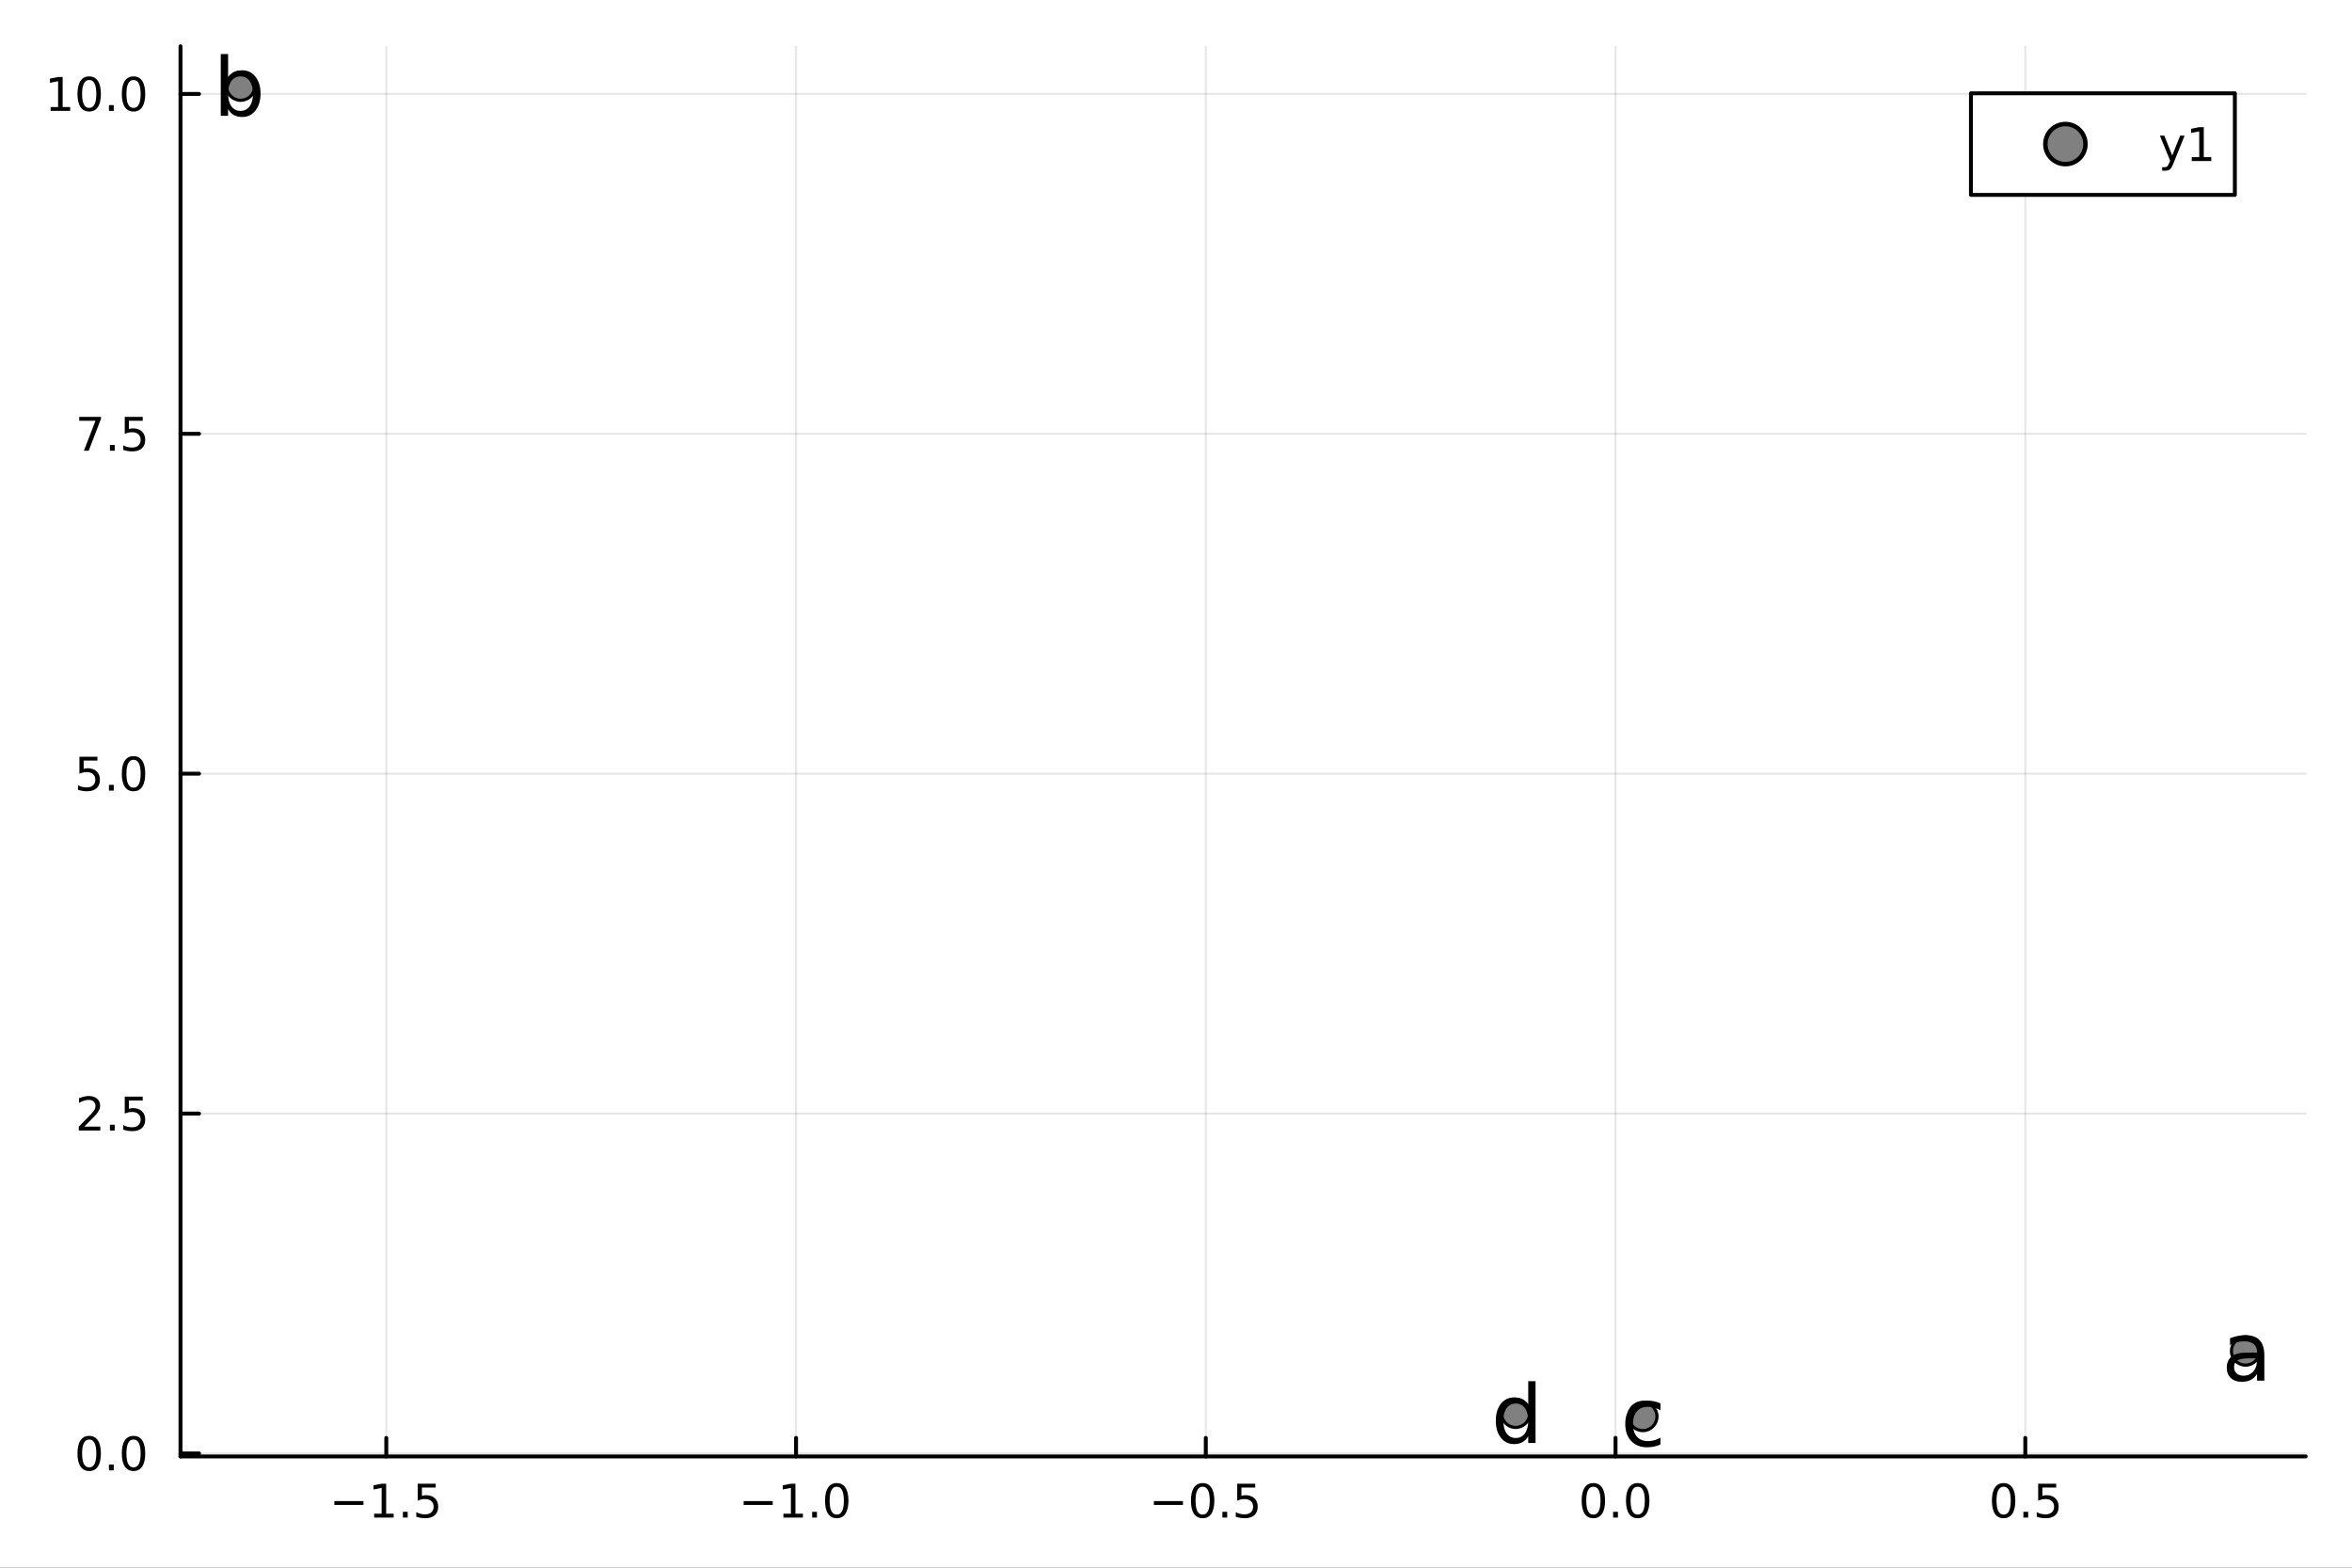 <?xml version="1.0" encoding="utf-8"?>
<svg xmlns="http://www.w3.org/2000/svg" xmlns:xlink="http://www.w3.org/1999/xlink" width="600" height="400" viewBox="0 0 2400 1600">
<rect x="0" y="0" width="2400" height="1600" fill="#333333" stroke="none"/>
<defs>
  <clipPath id="clip670">
    <rect x="0" y="0" width="2400" height="1600"/>
  </clipPath>
</defs>
<path clip-path="url(#clip670)" d="M0 1600 L2400 1600 L2400 0 L0 0  Z" fill="#ffffff" fill-rule="evenodd" fill-opacity="1"/>
<defs>
  <clipPath id="clip671">
    <rect x="480" y="0" width="1681" height="1600"/>
  </clipPath>
</defs>
<path clip-path="url(#clip670)" d="M184.191 1486.45 L2352.76 1486.45 L2352.76 47.244 L184.191 47.244  Z" fill="#ffffff" fill-rule="evenodd" fill-opacity="1"/>
<defs>
  <clipPath id="clip672">
    <rect x="184" y="47" width="2170" height="1440"/>
  </clipPath>
</defs>
<polyline clip-path="url(#clip672)" style="stroke:#000000; stroke-linecap:round; stroke-linejoin:round; stroke-width:2; stroke-opacity:0.1; fill:none" points="394.171,1486.45 394.171,47.244 "/>
<polyline clip-path="url(#clip672)" style="stroke:#000000; stroke-linecap:round; stroke-linejoin:round; stroke-width:2; stroke-opacity:0.1; fill:none" points="812.283,1486.45 812.283,47.244 "/>
<polyline clip-path="url(#clip672)" style="stroke:#000000; stroke-linecap:round; stroke-linejoin:round; stroke-width:2; stroke-opacity:0.1; fill:none" points="1230.4,1486.45 1230.4,47.244 "/>
<polyline clip-path="url(#clip672)" style="stroke:#000000; stroke-linecap:round; stroke-linejoin:round; stroke-width:2; stroke-opacity:0.1; fill:none" points="1648.51,1486.45 1648.51,47.244 "/>
<polyline clip-path="url(#clip672)" style="stroke:#000000; stroke-linecap:round; stroke-linejoin:round; stroke-width:2; stroke-opacity:0.1; fill:none" points="2066.62,1486.45 2066.62,47.244 "/>
<polyline clip-path="url(#clip670)" style="stroke:#000000; stroke-linecap:round; stroke-linejoin:round; stroke-width:4; stroke-opacity:1; fill:none" points="184.191,1486.45 2352.76,1486.45 "/>
<polyline clip-path="url(#clip670)" style="stroke:#000000; stroke-linecap:round; stroke-linejoin:round; stroke-width:4; stroke-opacity:1; fill:none" points="394.171,1486.45 394.171,1467.55 "/>
<polyline clip-path="url(#clip670)" style="stroke:#000000; stroke-linecap:round; stroke-linejoin:round; stroke-width:4; stroke-opacity:1; fill:none" points="812.283,1486.45 812.283,1467.55 "/>
<polyline clip-path="url(#clip670)" style="stroke:#000000; stroke-linecap:round; stroke-linejoin:round; stroke-width:4; stroke-opacity:1; fill:none" points="1230.4,1486.45 1230.4,1467.55 "/>
<polyline clip-path="url(#clip670)" style="stroke:#000000; stroke-linecap:round; stroke-linejoin:round; stroke-width:4; stroke-opacity:1; fill:none" points="1648.51,1486.45 1648.51,1467.55 "/>
<polyline clip-path="url(#clip670)" style="stroke:#000000; stroke-linecap:round; stroke-linejoin:round; stroke-width:4; stroke-opacity:1; fill:none" points="2066.62,1486.45 2066.62,1467.55 "/>
<path clip-path="url(#clip670)" d="M341.196 1532.02 L370.872 1532.02 L370.872 1535.95 L341.196 1535.95 L341.196 1532.02 Z" fill="#000000" fill-rule="nonzero" fill-opacity="1" /><path clip-path="url(#clip670)" d="M381.775 1544.91 L389.414 1544.91 L389.414 1518.55 L381.103 1520.21 L381.103 1515.95 L389.367 1514.29 L394.043 1514.29 L394.043 1544.91 L401.682 1544.91 L401.682 1548.85 L381.775 1548.85 L381.775 1544.91 Z" fill="#000000" fill-rule="nonzero" fill-opacity="1" /><path clip-path="url(#clip670)" d="M411.126 1542.97 L416.011 1542.97 L416.011 1548.85 L411.126 1548.85 L411.126 1542.97 Z" fill="#000000" fill-rule="nonzero" fill-opacity="1" /><path clip-path="url(#clip670)" d="M426.242 1514.29 L444.598 1514.29 L444.598 1518.22 L430.524 1518.22 L430.524 1526.7 Q431.543 1526.35 432.562 1526.19 Q433.58 1526 434.599 1526 Q440.386 1526 443.765 1529.17 Q447.145 1532.34 447.145 1537.76 Q447.145 1543.34 443.673 1546.44 Q440.2 1549.52 433.881 1549.52 Q431.705 1549.52 429.437 1549.15 Q427.191 1548.78 424.784 1548.04 L424.784 1543.34 Q426.867 1544.47 429.089 1545.03 Q431.312 1545.58 433.788 1545.58 Q437.793 1545.58 440.131 1543.48 Q442.469 1541.37 442.469 1537.76 Q442.469 1534.15 440.131 1532.04 Q437.793 1529.94 433.788 1529.94 Q431.913 1529.94 430.038 1530.35 Q428.187 1530.77 426.242 1531.65 L426.242 1514.29 Z" fill="#000000" fill-rule="nonzero" fill-opacity="1" /><path clip-path="url(#clip670)" d="M758.811 1532.02 L788.487 1532.02 L788.487 1535.95 L758.811 1535.95 L758.811 1532.02 Z" fill="#000000" fill-rule="nonzero" fill-opacity="1" /><path clip-path="url(#clip670)" d="M799.39 1544.91 L807.029 1544.91 L807.029 1518.55 L798.718 1520.21 L798.718 1515.95 L806.982 1514.29 L811.658 1514.29 L811.658 1544.91 L819.297 1544.91 L819.297 1548.85 L799.39 1548.85 L799.39 1544.91 Z" fill="#000000" fill-rule="nonzero" fill-opacity="1" /><path clip-path="url(#clip670)" d="M828.741 1542.97 L833.626 1542.97 L833.626 1548.85 L828.741 1548.85 L828.741 1542.97 Z" fill="#000000" fill-rule="nonzero" fill-opacity="1" /><path clip-path="url(#clip670)" d="M853.811 1517.37 Q850.2 1517.37 848.371 1520.93 Q846.565 1524.47 846.565 1531.6 Q846.565 1538.71 848.371 1542.27 Q850.2 1545.82 853.811 1545.82 Q857.445 1545.82 859.251 1542.27 Q861.079 1538.71 861.079 1531.6 Q861.079 1524.47 859.251 1520.93 Q857.445 1517.37 853.811 1517.37 M853.811 1513.66 Q859.621 1513.66 862.676 1518.27 Q865.755 1522.85 865.755 1531.6 Q865.755 1540.33 862.676 1544.94 Q859.621 1549.52 853.811 1549.52 Q848.001 1549.52 844.922 1544.94 Q841.866 1540.33 841.866 1531.6 Q841.866 1522.85 844.922 1518.27 Q848.001 1513.66 853.811 1513.66 Z" fill="#000000" fill-rule="nonzero" fill-opacity="1" /><path clip-path="url(#clip670)" d="M1177.42 1532.02 L1207.1 1532.02 L1207.1 1535.95 L1177.42 1535.95 L1177.42 1532.02 Z" fill="#000000" fill-rule="nonzero" fill-opacity="1" /><path clip-path="url(#clip670)" d="M1227.19 1517.37 Q1223.58 1517.37 1221.75 1520.93 Q1219.94 1524.47 1219.94 1531.6 Q1219.94 1538.71 1221.75 1542.27 Q1223.58 1545.82 1227.19 1545.82 Q1230.82 1545.82 1232.63 1542.27 Q1234.46 1538.71 1234.46 1531.6 Q1234.46 1524.47 1232.63 1520.93 Q1230.82 1517.37 1227.19 1517.37 M1227.19 1513.66 Q1233 1513.66 1236.06 1518.27 Q1239.13 1522.85 1239.13 1531.6 Q1239.13 1540.33 1236.06 1544.94 Q1233 1549.52 1227.19 1549.52 Q1221.38 1549.52 1218.3 1544.94 Q1215.25 1540.33 1215.25 1531.6 Q1215.25 1522.85 1218.3 1518.27 Q1221.38 1513.66 1227.19 1513.66 Z" fill="#000000" fill-rule="nonzero" fill-opacity="1" /><path clip-path="url(#clip670)" d="M1247.35 1542.97 L1252.24 1542.97 L1252.24 1548.85 L1247.35 1548.85 L1247.35 1542.97 Z" fill="#000000" fill-rule="nonzero" fill-opacity="1" /><path clip-path="url(#clip670)" d="M1262.47 1514.29 L1280.82 1514.29 L1280.82 1518.22 L1266.75 1518.22 L1266.75 1526.7 Q1267.77 1526.35 1268.79 1526.19 Q1269.81 1526 1270.82 1526 Q1276.61 1526 1279.99 1529.17 Q1283.37 1532.34 1283.37 1537.76 Q1283.37 1543.34 1279.9 1546.44 Q1276.43 1549.52 1270.11 1549.52 Q1267.93 1549.52 1265.66 1549.15 Q1263.42 1548.78 1261.01 1548.04 L1261.01 1543.34 Q1263.09 1544.47 1265.31 1545.03 Q1267.54 1545.58 1270.01 1545.58 Q1274.02 1545.58 1276.36 1543.48 Q1278.69 1541.37 1278.69 1537.76 Q1278.69 1534.15 1276.36 1532.04 Q1274.02 1529.94 1270.01 1529.94 Q1268.14 1529.94 1266.26 1530.35 Q1264.41 1530.77 1262.47 1531.65 L1262.47 1514.29 Z" fill="#000000" fill-rule="nonzero" fill-opacity="1" /><path clip-path="url(#clip670)" d="M1625.89 1517.37 Q1622.28 1517.37 1620.45 1520.93 Q1618.65 1524.47 1618.65 1531.6 Q1618.65 1538.71 1620.45 1542.27 Q1622.28 1545.82 1625.89 1545.82 Q1629.53 1545.82 1631.33 1542.27 Q1633.16 1538.71 1633.16 1531.6 Q1633.16 1524.47 1631.33 1520.93 Q1629.53 1517.37 1625.89 1517.37 M1625.89 1513.66 Q1631.7 1513.66 1634.76 1518.27 Q1637.84 1522.85 1637.84 1531.6 Q1637.84 1540.33 1634.76 1544.94 Q1631.7 1549.52 1625.89 1549.52 Q1620.08 1549.52 1617 1544.94 Q1613.95 1540.33 1613.95 1531.6 Q1613.95 1522.85 1617 1518.27 Q1620.08 1513.66 1625.89 1513.66 Z" fill="#000000" fill-rule="nonzero" fill-opacity="1" /><path clip-path="url(#clip670)" d="M1646.05 1542.97 L1650.94 1542.97 L1650.94 1548.85 L1646.05 1548.85 L1646.05 1542.97 Z" fill="#000000" fill-rule="nonzero" fill-opacity="1" /><path clip-path="url(#clip670)" d="M1671.12 1517.37 Q1667.51 1517.37 1665.68 1520.93 Q1663.88 1524.47 1663.88 1531.6 Q1663.88 1538.71 1665.68 1542.27 Q1667.51 1545.82 1671.12 1545.82 Q1674.76 1545.82 1676.56 1542.27 Q1678.39 1538.71 1678.39 1531.6 Q1678.39 1524.47 1676.56 1520.93 Q1674.76 1517.37 1671.12 1517.37 M1671.12 1513.66 Q1676.93 1513.66 1679.99 1518.27 Q1683.07 1522.85 1683.07 1531.6 Q1683.07 1540.33 1679.99 1544.94 Q1676.93 1549.52 1671.12 1549.52 Q1665.31 1549.52 1662.24 1544.94 Q1659.18 1540.33 1659.18 1531.6 Q1659.18 1522.85 1662.24 1518.27 Q1665.31 1513.66 1671.12 1513.66 Z" fill="#000000" fill-rule="nonzero" fill-opacity="1" /><path clip-path="url(#clip670)" d="M2044.5 1517.37 Q2040.89 1517.37 2039.06 1520.93 Q2037.26 1524.47 2037.26 1531.6 Q2037.26 1538.71 2039.06 1542.27 Q2040.89 1545.82 2044.5 1545.82 Q2048.14 1545.82 2049.94 1542.27 Q2051.77 1538.71 2051.77 1531.6 Q2051.77 1524.47 2049.94 1520.93 Q2048.14 1517.37 2044.5 1517.37 M2044.5 1513.66 Q2050.31 1513.66 2053.37 1518.27 Q2056.45 1522.85 2056.45 1531.6 Q2056.45 1540.33 2053.37 1544.94 Q2050.31 1549.52 2044.5 1549.52 Q2038.69 1549.52 2035.61 1544.94 Q2032.56 1540.33 2032.56 1531.6 Q2032.56 1522.85 2035.61 1518.27 Q2038.69 1513.66 2044.5 1513.66 Z" fill="#000000" fill-rule="nonzero" fill-opacity="1" /><path clip-path="url(#clip670)" d="M2064.67 1542.97 L2069.55 1542.97 L2069.55 1548.85 L2064.67 1548.85 L2064.67 1542.97 Z" fill="#000000" fill-rule="nonzero" fill-opacity="1" /><path clip-path="url(#clip670)" d="M2079.78 1514.29 L2098.14 1514.29 L2098.14 1518.22 L2084.06 1518.22 L2084.06 1526.7 Q2085.08 1526.35 2086.1 1526.19 Q2087.12 1526 2088.14 1526 Q2093.92 1526 2097.3 1529.17 Q2100.68 1532.34 2100.68 1537.76 Q2100.68 1543.34 2097.21 1546.44 Q2093.74 1549.52 2087.42 1549.52 Q2085.24 1549.52 2082.98 1549.15 Q2080.73 1548.78 2078.32 1548.04 L2078.32 1543.34 Q2080.41 1544.47 2082.63 1545.03 Q2084.85 1545.58 2087.33 1545.58 Q2091.33 1545.58 2093.67 1543.48 Q2096.01 1541.37 2096.01 1537.76 Q2096.01 1534.15 2093.67 1532.04 Q2091.33 1529.94 2087.33 1529.94 Q2085.45 1529.94 2083.58 1530.35 Q2081.73 1530.77 2079.78 1531.65 L2079.78 1514.29 Z" fill="#000000" fill-rule="nonzero" fill-opacity="1" /><polyline clip-path="url(#clip672)" style="stroke:#000000; stroke-linecap:round; stroke-linejoin:round; stroke-width:2; stroke-opacity:0.1; fill:none" points="184.191,1483.39 2352.76,1483.39 "/>
<polyline clip-path="url(#clip672)" style="stroke:#000000; stroke-linecap:round; stroke-linejoin:round; stroke-width:2; stroke-opacity:0.1; fill:none" points="184.191,1136.51 2352.76,1136.51 "/>
<polyline clip-path="url(#clip672)" style="stroke:#000000; stroke-linecap:round; stroke-linejoin:round; stroke-width:2; stroke-opacity:0.1; fill:none" points="184.191,789.631 2352.76,789.631 "/>
<polyline clip-path="url(#clip672)" style="stroke:#000000; stroke-linecap:round; stroke-linejoin:round; stroke-width:2; stroke-opacity:0.1; fill:none" points="184.191,442.753 2352.76,442.753 "/>
<polyline clip-path="url(#clip672)" style="stroke:#000000; stroke-linecap:round; stroke-linejoin:round; stroke-width:2; stroke-opacity:0.1; fill:none" points="184.191,95.875 2352.76,95.875 "/>
<polyline clip-path="url(#clip670)" style="stroke:#000000; stroke-linecap:round; stroke-linejoin:round; stroke-width:4; stroke-opacity:1; fill:none" points="184.191,1486.45 184.191,47.244 "/>
<polyline clip-path="url(#clip670)" style="stroke:#000000; stroke-linecap:round; stroke-linejoin:round; stroke-width:4; stroke-opacity:1; fill:none" points="184.191,1483.39 203.088,1483.39 "/>
<polyline clip-path="url(#clip670)" style="stroke:#000000; stroke-linecap:round; stroke-linejoin:round; stroke-width:4; stroke-opacity:1; fill:none" points="184.191,1136.51 203.088,1136.51 "/>
<polyline clip-path="url(#clip670)" style="stroke:#000000; stroke-linecap:round; stroke-linejoin:round; stroke-width:4; stroke-opacity:1; fill:none" points="184.191,789.631 203.088,789.631 "/>
<polyline clip-path="url(#clip670)" style="stroke:#000000; stroke-linecap:round; stroke-linejoin:round; stroke-width:4; stroke-opacity:1; fill:none" points="184.191,442.753 203.088,442.753 "/>
<polyline clip-path="url(#clip670)" style="stroke:#000000; stroke-linecap:round; stroke-linejoin:round; stroke-width:4; stroke-opacity:1; fill:none" points="184.191,95.875 203.088,95.875 "/>
<path clip-path="url(#clip670)" d="M91.015 1469.19 Q87.404 1469.19 85.575 1472.75 Q83.77 1476.29 83.77 1483.42 Q83.77 1490.53 85.575 1494.09 Q87.404 1497.63 91.015 1497.63 Q94.649 1497.63 96.455 1494.09 Q98.284 1490.53 98.284 1483.42 Q98.284 1476.29 96.455 1472.75 Q94.649 1469.19 91.015 1469.19 M91.015 1465.48 Q96.825 1465.48 99.881 1470.09 Q102.959 1474.67 102.959 1483.42 Q102.959 1492.15 99.881 1496.75 Q96.825 1501.34 91.015 1501.34 Q85.205 1501.34 82.126 1496.75 Q79.071 1492.15 79.071 1483.42 Q79.071 1474.67 82.126 1470.09 Q85.205 1465.48 91.015 1465.48 Z" fill="#000000" fill-rule="nonzero" fill-opacity="1" /><path clip-path="url(#clip670)" d="M111.177 1494.79 L116.061 1494.79 L116.061 1500.67 L111.177 1500.67 L111.177 1494.79 Z" fill="#000000" fill-rule="nonzero" fill-opacity="1" /><path clip-path="url(#clip670)" d="M136.246 1469.19 Q132.635 1469.19 130.807 1472.75 Q129.001 1476.29 129.001 1483.42 Q129.001 1490.53 130.807 1494.09 Q132.635 1497.63 136.246 1497.63 Q139.881 1497.63 141.686 1494.09 Q143.515 1490.53 143.515 1483.42 Q143.515 1476.29 141.686 1472.75 Q139.881 1469.19 136.246 1469.19 M136.246 1465.48 Q142.056 1465.48 145.112 1470.09 Q148.191 1474.67 148.191 1483.42 Q148.191 1492.15 145.112 1496.75 Q142.056 1501.34 136.246 1501.34 Q130.436 1501.34 127.357 1496.75 Q124.302 1492.15 124.302 1483.42 Q124.302 1474.67 127.357 1470.09 Q130.436 1465.48 136.246 1465.48 Z" fill="#000000" fill-rule="nonzero" fill-opacity="1" /><path clip-path="url(#clip670)" d="M86.038 1149.85 L102.358 1149.85 L102.358 1153.79 L80.413 1153.79 L80.413 1149.85 Q83.075 1147.1 87.659 1142.47 Q92.265 1137.82 93.446 1136.47 Q95.691 1133.95 96.571 1132.21 Q97.473 1130.46 97.473 1128.77 Q97.473 1126.01 95.529 1124.27 Q93.608 1122.54 90.506 1122.54 Q88.307 1122.54 85.853 1123.3 Q83.422 1124.07 80.645 1125.62 L80.645 1120.9 Q83.469 1119.76 85.922 1119.18 Q88.376 1118.6 90.413 1118.6 Q95.784 1118.6 98.978 1121.29 Q102.172 1123.97 102.172 1128.46 Q102.172 1130.59 101.362 1132.52 Q100.575 1134.41 98.469 1137.01 Q97.89 1137.68 94.788 1140.9 Q91.686 1144.09 86.038 1149.85 Z" fill="#000000" fill-rule="nonzero" fill-opacity="1" /><path clip-path="url(#clip670)" d="M112.172 1147.91 L117.057 1147.91 L117.057 1153.79 L112.172 1153.79 L112.172 1147.91 Z" fill="#000000" fill-rule="nonzero" fill-opacity="1" /><path clip-path="url(#clip670)" d="M127.288 1119.23 L145.644 1119.23 L145.644 1123.16 L131.57 1123.16 L131.57 1131.64 Q132.589 1131.29 133.607 1131.13 Q134.626 1130.94 135.644 1130.94 Q141.431 1130.94 144.811 1134.11 Q148.191 1137.28 148.191 1142.7 Q148.191 1148.28 144.718 1151.38 Q141.246 1154.46 134.927 1154.46 Q132.751 1154.46 130.482 1154.09 Q128.237 1153.72 125.83 1152.98 L125.83 1148.28 Q127.913 1149.41 130.135 1149.97 Q132.357 1150.52 134.834 1150.52 Q138.839 1150.52 141.177 1148.42 Q143.515 1146.31 143.515 1142.7 Q143.515 1139.09 141.177 1136.98 Q138.839 1134.88 134.834 1134.88 Q132.959 1134.88 131.084 1135.29 Q129.232 1135.71 127.288 1136.59 L127.288 1119.23 Z" fill="#000000" fill-rule="nonzero" fill-opacity="1" /><path clip-path="url(#clip670)" d="M81.061 772.351 L99.418 772.351 L99.418 776.286 L85.344 776.286 L85.344 784.758 Q86.362 784.411 87.381 784.249 Q88.399 784.063 89.418 784.063 Q95.205 784.063 98.585 787.235 Q101.964 790.406 101.964 795.823 Q101.964 801.401 98.492 804.503 Q95.02 807.582 88.7 807.582 Q86.524 807.582 84.256 807.211 Q82.01 806.841 79.603 806.1 L79.603 801.401 Q81.686 802.536 83.909 803.091 Q86.131 803.647 88.608 803.647 Q92.612 803.647 94.95 801.54 Q97.288 799.434 97.288 795.823 Q97.288 792.212 94.95 790.105 Q92.612 787.999 88.608 787.999 Q86.733 787.999 84.858 788.415 Q83.006 788.832 81.061 789.712 L81.061 772.351 Z" fill="#000000" fill-rule="nonzero" fill-opacity="1" /><path clip-path="url(#clip670)" d="M111.177 801.031 L116.061 801.031 L116.061 806.911 L111.177 806.911 L111.177 801.031 Z" fill="#000000" fill-rule="nonzero" fill-opacity="1" /><path clip-path="url(#clip670)" d="M136.246 775.429 Q132.635 775.429 130.807 778.994 Q129.001 782.536 129.001 789.665 Q129.001 796.772 130.807 800.337 Q132.635 803.878 136.246 803.878 Q139.881 803.878 141.686 800.337 Q143.515 796.772 143.515 789.665 Q143.515 782.536 141.686 778.994 Q139.881 775.429 136.246 775.429 M136.246 771.726 Q142.056 771.726 145.112 776.332 Q148.191 780.915 148.191 789.665 Q148.191 798.392 145.112 802.999 Q142.056 807.582 136.246 807.582 Q130.436 807.582 127.357 802.999 Q124.302 798.392 124.302 789.665 Q124.302 780.915 127.357 776.332 Q130.436 771.726 136.246 771.726 Z" fill="#000000" fill-rule="nonzero" fill-opacity="1" /><path clip-path="url(#clip670)" d="M80.83 425.473 L103.052 425.473 L103.052 427.463 L90.506 460.033 L85.622 460.033 L97.427 429.408 L80.83 429.408 L80.83 425.473 Z" fill="#000000" fill-rule="nonzero" fill-opacity="1" /><path clip-path="url(#clip670)" d="M112.172 454.153 L117.057 454.153 L117.057 460.033 L112.172 460.033 L112.172 454.153 Z" fill="#000000" fill-rule="nonzero" fill-opacity="1" /><path clip-path="url(#clip670)" d="M127.288 425.473 L145.644 425.473 L145.644 429.408 L131.57 429.408 L131.57 437.88 Q132.589 437.533 133.607 437.371 Q134.626 437.186 135.644 437.186 Q141.431 437.186 144.811 440.357 Q148.191 443.528 148.191 448.945 Q148.191 454.523 144.718 457.625 Q141.246 460.704 134.927 460.704 Q132.751 460.704 130.482 460.334 Q128.237 459.963 125.83 459.222 L125.83 454.523 Q127.913 455.658 130.135 456.213 Q132.357 456.769 134.834 456.769 Q138.839 456.769 141.177 454.662 Q143.515 452.556 143.515 448.945 Q143.515 445.334 141.177 443.227 Q138.839 441.121 134.834 441.121 Q132.959 441.121 131.084 441.537 Q129.232 441.954 127.288 442.834 L127.288 425.473 Z" fill="#000000" fill-rule="nonzero" fill-opacity="1" /><path clip-path="url(#clip670)" d="M51.663 109.22 L59.302 109.22 L59.302 82.854 L50.992 84.521 L50.992 80.261 L59.256 78.595 L63.932 78.595 L63.932 109.22 L71.571 109.22 L71.571 113.155 L51.663 113.155 L51.663 109.22 Z" fill="#000000" fill-rule="nonzero" fill-opacity="1" /><path clip-path="url(#clip670)" d="M91.015 81.673 Q87.404 81.673 85.575 85.238 Q83.77 88.78 83.77 95.909 Q83.77 103.016 85.575 106.581 Q87.404 110.122 91.015 110.122 Q94.649 110.122 96.455 106.581 Q98.284 103.016 98.284 95.909 Q98.284 88.78 96.455 85.238 Q94.649 81.673 91.015 81.673 M91.015 77.97 Q96.825 77.97 99.881 82.576 Q102.959 87.159 102.959 95.909 Q102.959 104.636 99.881 109.243 Q96.825 113.826 91.015 113.826 Q85.205 113.826 82.126 109.243 Q79.071 104.636 79.071 95.909 Q79.071 87.159 82.126 82.576 Q85.205 77.97 91.015 77.97 Z" fill="#000000" fill-rule="nonzero" fill-opacity="1" /><path clip-path="url(#clip670)" d="M111.177 107.275 L116.061 107.275 L116.061 113.155 L111.177 113.155 L111.177 107.275 Z" fill="#000000" fill-rule="nonzero" fill-opacity="1" /><path clip-path="url(#clip670)" d="M136.246 81.673 Q132.635 81.673 130.807 85.238 Q129.001 88.78 129.001 95.909 Q129.001 103.016 130.807 106.581 Q132.635 110.122 136.246 110.122 Q139.881 110.122 141.686 106.581 Q143.515 103.016 143.515 95.909 Q143.515 88.78 141.686 85.238 Q139.881 81.673 136.246 81.673 M136.246 77.97 Q142.056 77.97 145.112 82.576 Q148.191 87.159 148.191 95.909 Q148.191 104.636 145.112 109.243 Q142.056 113.826 136.246 113.826 Q130.436 113.826 127.357 109.243 Q124.302 104.636 124.302 95.909 Q124.302 87.159 127.357 82.576 Q130.436 77.97 136.246 77.97 Z" fill="#000000" fill-rule="nonzero" fill-opacity="1" /><circle clip-path="url(#clip672)" cx="2291.38" cy="1378.87" r="14.4" fill="#808080" fill-rule="evenodd" fill-opacity="1" stroke="#000000" stroke-opacity="1" stroke-width="3.2"/>
<circle clip-path="url(#clip672)" cx="245.565" cy="87.976" r="14.4" fill="#808080" fill-rule="evenodd" fill-opacity="1" stroke="#000000" stroke-opacity="1" stroke-width="3.2"/>
<circle clip-path="url(#clip672)" cx="1676.39" cy="1445.72" r="14.4" fill="#808080" fill-rule="evenodd" fill-opacity="1" stroke="#000000" stroke-opacity="1" stroke-width="3.2"/>
<circle clip-path="url(#clip672)" cx="1546.59" cy="1442.45" r="14.4" fill="#808080" fill-rule="evenodd" fill-opacity="1" stroke="#000000" stroke-opacity="1" stroke-width="3.2"/>
<path clip-path="url(#clip670)" d="M2295.68 1386.31 Q2286.64 1386.31 2283.16 1388.37 Q2279.67 1390.44 2279.67 1395.42 Q2279.67 1399.39 2282.27 1401.74 Q2284.9 1404.05 2289.4 1404.05 Q2295.59 1404.05 2299.32 1399.67 Q2303.09 1395.26 2303.09 1387.97 L2303.09 1386.31 L2295.68 1386.31 M2310.54 1383.23 L2310.54 1409.11 L2303.09 1409.11 L2303.09 1402.23 Q2300.54 1406.36 2296.73 1408.34 Q2292.92 1410.29 2287.41 1410.29 Q2280.44 1410.29 2276.31 1406.4 Q2272.22 1402.47 2272.22 1395.91 Q2272.22 1388.25 2277.32 1384.36 Q2282.47 1380.47 2292.64 1380.47 L2303.09 1380.47 L2303.09 1379.74 Q2303.09 1374.6 2299.69 1371.8 Q2296.32 1368.97 2290.21 1368.97 Q2286.32 1368.97 2282.63 1369.9 Q2278.95 1370.83 2275.54 1372.7 L2275.54 1365.81 Q2279.63 1364.23 2283.48 1363.46 Q2287.33 1362.65 2290.98 1362.65 Q2300.82 1362.65 2305.68 1367.75 Q2310.54 1372.86 2310.54 1383.23 Z" fill="#000000" fill-rule="nonzero" fill-opacity="1" /><path clip-path="url(#clip670)" d="M258.123 95.572 Q258.123 87.348 254.72 82.69 Q251.358 77.991 245.444 77.991 Q239.529 77.991 236.127 82.69 Q232.764 87.348 232.764 95.572 Q232.764 103.795 236.127 108.494 Q239.529 113.153 245.444 113.153 Q251.358 113.153 254.72 108.494 Q258.123 103.795 258.123 95.572 M232.764 79.733 Q235.114 75.682 238.679 73.737 Q242.284 71.752 247.267 71.752 Q255.53 71.752 260.675 78.315 Q265.86 84.877 265.86 95.572 Q265.86 106.266 260.675 112.829 Q255.53 119.391 247.267 119.391 Q242.284 119.391 238.679 117.447 Q235.114 115.462 232.764 111.411 L232.764 118.216 L225.27 118.216 L225.27 55.184 L232.764 55.184 L232.764 79.733 Z" fill="#000000" fill-rule="nonzero" fill-opacity="1" /><path clip-path="url(#clip670)" d="M1694.33 1432.33 L1694.33 1439.3 Q1691.17 1437.55 1687.97 1436.7 Q1684.81 1435.81 1681.57 1435.81 Q1674.32 1435.81 1670.31 1440.43 Q1666.3 1445.01 1666.3 1453.31 Q1666.3 1461.62 1670.31 1466.23 Q1674.32 1470.81 1681.57 1470.81 Q1684.81 1470.81 1687.97 1469.96 Q1691.17 1469.07 1694.33 1467.33 L1694.33 1474.21 Q1691.21 1475.67 1687.85 1476.4 Q1684.53 1477.13 1680.76 1477.13 Q1670.51 1477.13 1664.48 1470.69 Q1658.44 1464.25 1658.44 1453.31 Q1658.44 1442.21 1664.52 1435.85 Q1670.64 1429.49 1681.25 1429.49 Q1684.69 1429.49 1687.97 1430.22 Q1691.26 1430.91 1694.33 1432.33 Z" fill="#000000" fill-rule="nonzero" fill-opacity="1" /><path clip-path="url(#clip670)" d="M1559.42 1434.21 L1559.42 1409.66 L1566.87 1409.66 L1566.87 1472.69 L1559.42 1472.69 L1559.42 1465.89 Q1557.07 1469.94 1553.46 1471.92 Q1549.9 1473.87 1544.87 1473.87 Q1536.65 1473.87 1531.46 1467.3 Q1526.32 1460.74 1526.32 1450.05 Q1526.32 1439.35 1531.46 1432.79 Q1536.65 1426.23 1544.87 1426.23 Q1549.9 1426.23 1553.46 1428.21 Q1557.07 1430.16 1559.42 1434.21 M1534.02 1450.05 Q1534.02 1458.27 1537.38 1462.97 Q1540.78 1467.63 1546.7 1467.63 Q1552.61 1467.63 1556.01 1462.97 Q1559.42 1458.27 1559.42 1450.05 Q1559.42 1441.82 1556.01 1437.17 Q1552.61 1432.47 1546.7 1432.47 Q1540.78 1432.47 1537.38 1437.17 Q1534.02 1441.82 1534.02 1450.05 Z" fill="#000000" fill-rule="nonzero" fill-opacity="1" /><path clip-path="url(#clip670)" d="M2011.18 198.898 L2280.47 198.898 L2280.47 95.218 L2011.18 95.218  Z" fill="#ffffff" fill-rule="evenodd" fill-opacity="1"/>
<polyline clip-path="url(#clip670)" style="stroke:#000000; stroke-linecap:round; stroke-linejoin:round; stroke-width:4; stroke-opacity:1; fill:none" points="2011.18,198.898 2280.47,198.898 2280.47,95.218 2011.18,95.218 2011.18,198.898 "/>
<circle clip-path="url(#clip670)" cx="2107.56" cy="147.058" r="20.48" fill="#808080" fill-rule="evenodd" fill-opacity="1" stroke="#000000" stroke-opacity="1" stroke-width="4.551"/>
<path clip-path="url(#clip670)" d="M2217.79 166.745 Q2215.98 171.375 2214.27 172.787 Q2212.56 174.199 2209.69 174.199 L2206.28 174.199 L2206.28 170.634 L2208.78 170.634 Q2210.54 170.634 2211.51 169.8 Q2212.49 168.967 2213.67 165.865 L2214.43 163.921 L2203.94 138.412 L2208.46 138.412 L2216.56 158.689 L2224.66 138.412 L2229.18 138.412 L2217.79 166.745 Z" fill="#000000" fill-rule="nonzero" fill-opacity="1" /><path clip-path="url(#clip670)" d="M2236.47 160.402 L2244.11 160.402 L2244.11 134.037 L2235.8 135.703 L2235.8 131.444 L2244.06 129.778 L2248.74 129.778 L2248.74 160.402 L2256.38 160.402 L2256.38 164.338 L2236.47 164.338 L2236.47 160.402 Z" fill="#000000" fill-rule="nonzero" fill-opacity="1" /></svg>
